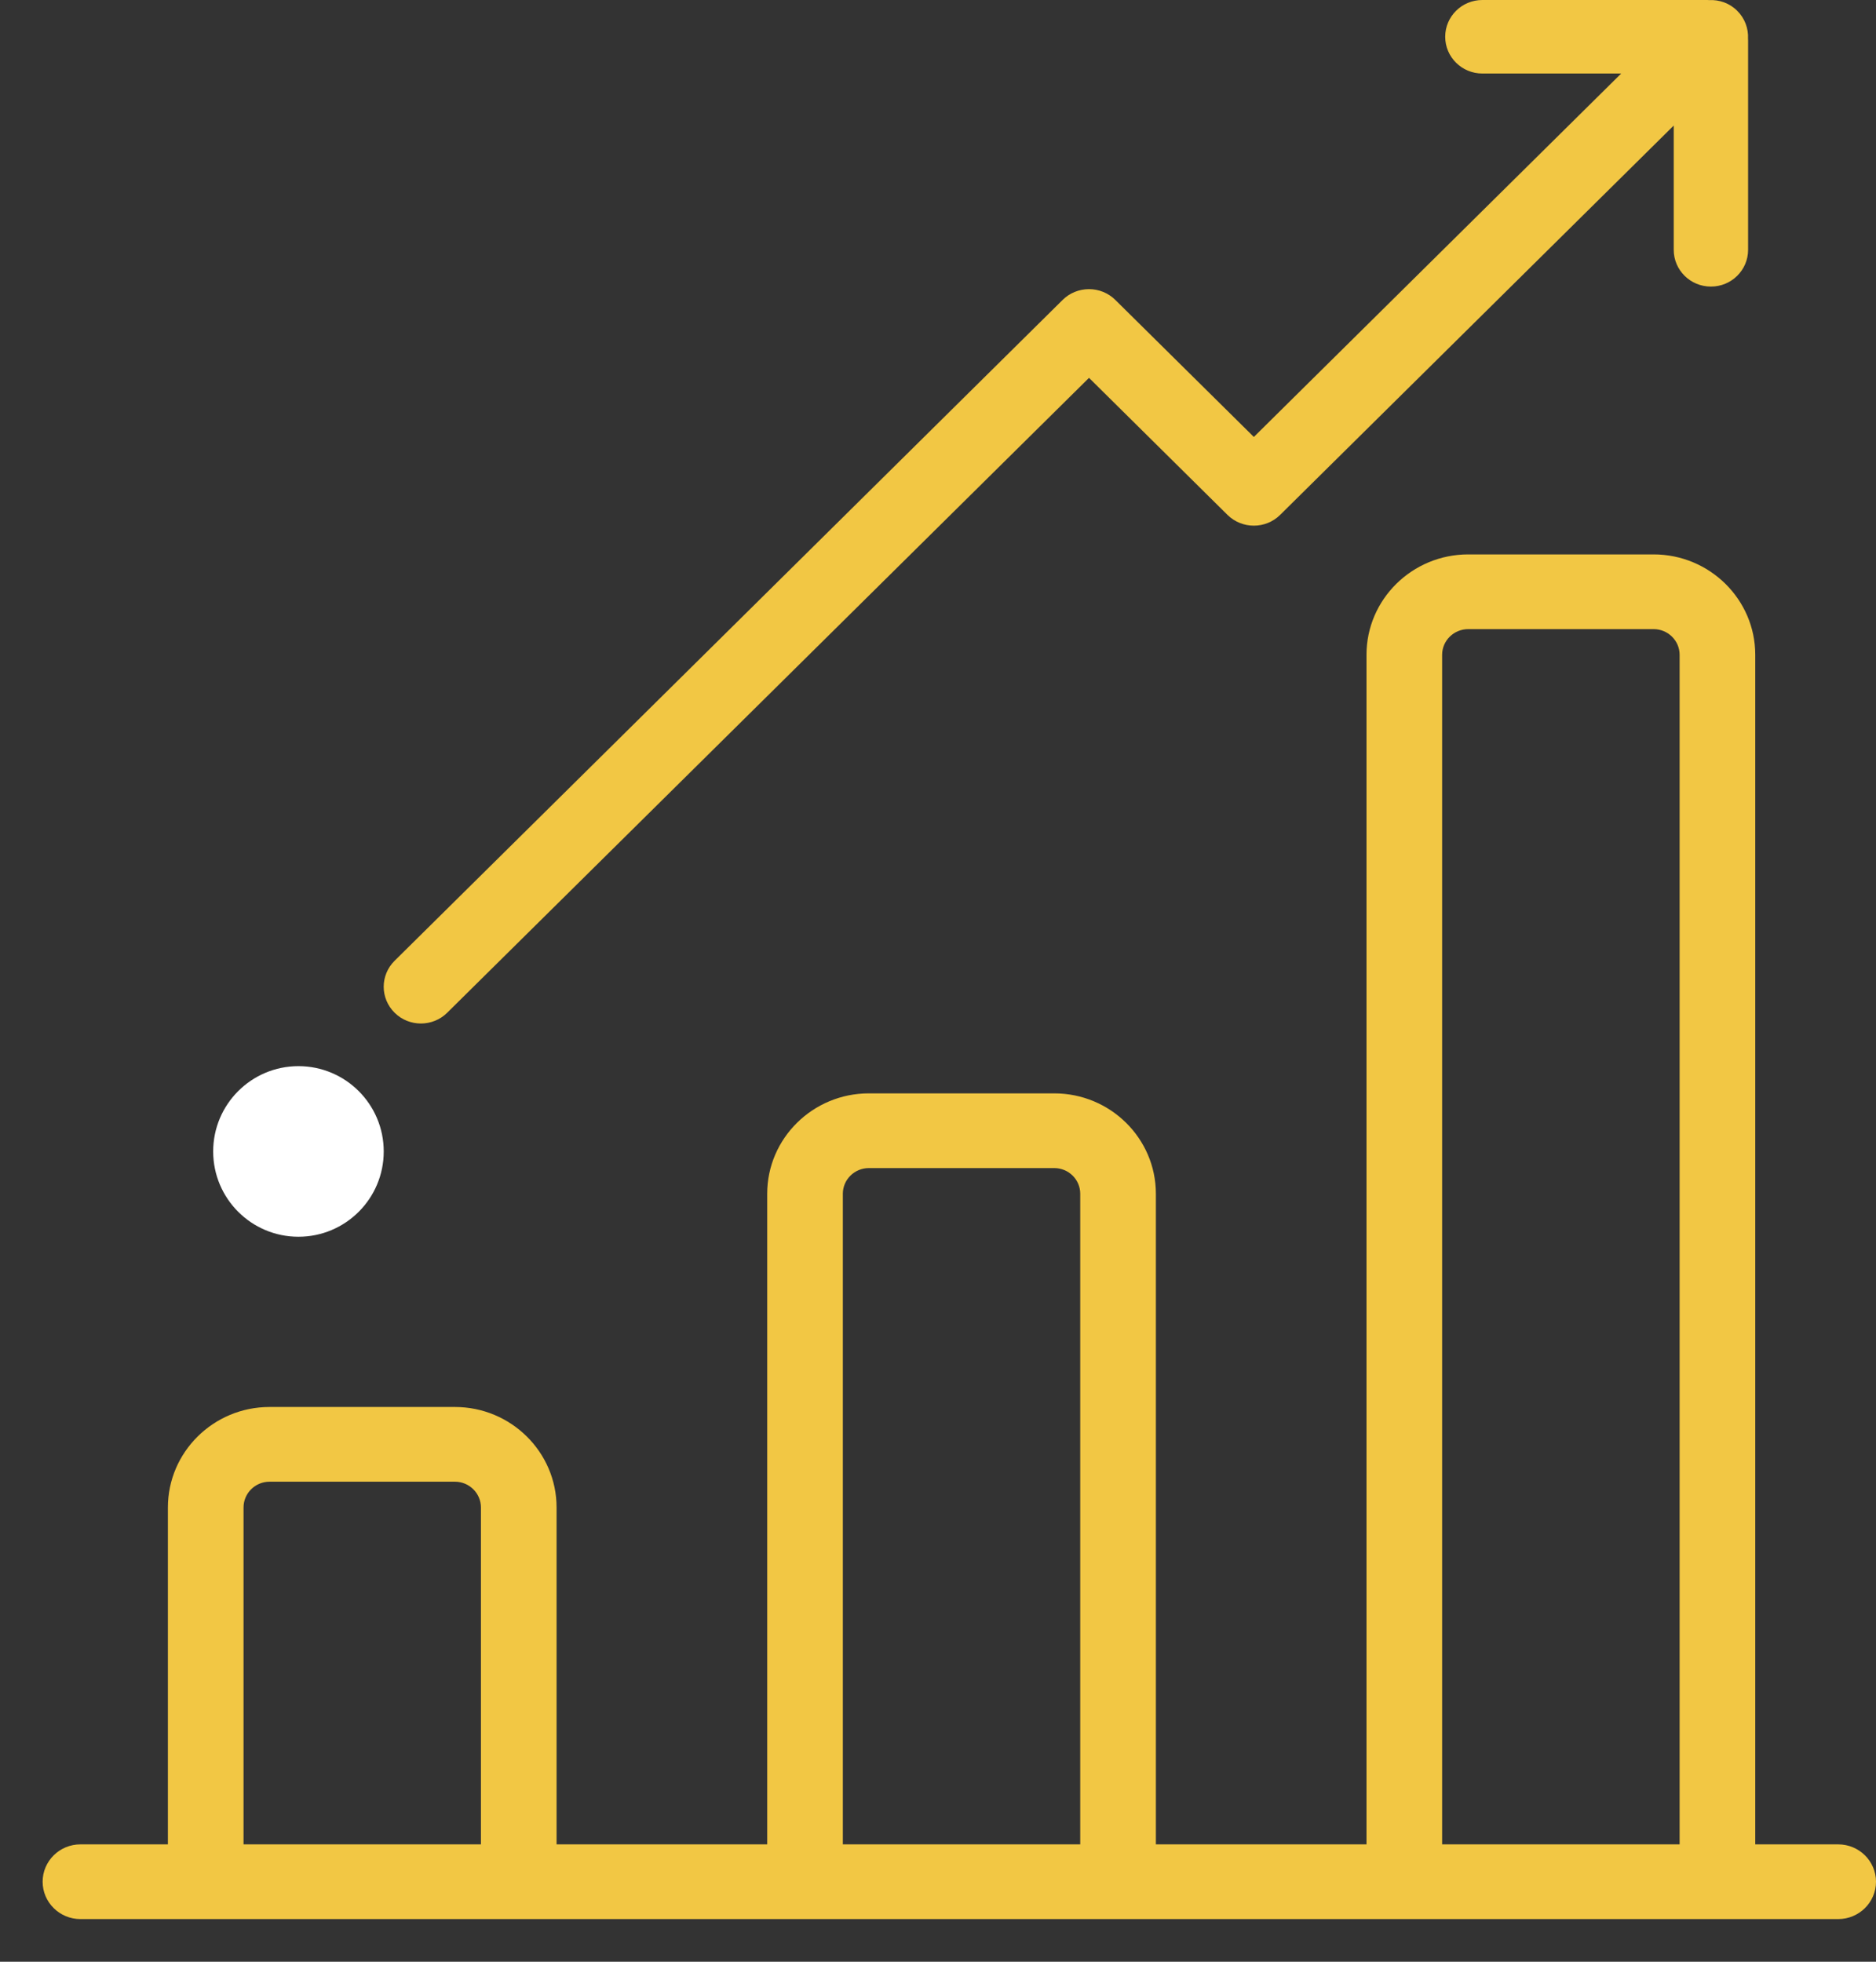 <?xml version="1.0" encoding="UTF-8"?>
<svg width="22px" height="23px" viewBox="0 0 22 23" version="1.1"
    xmlns="http://www.w3.org/2000/svg"
    xmlns:xlink="http://www.w3.org/1999/xlink">
    <rect x="0" y="0" width="22" height="23" fill="#333333" stroke="none"/>
    <!-- Generator: Sketch 52.6 (67491) - http://www.bohemiancoding.com/sketch -->
    <title>bar-chart</title>
    <desc>Created with Sketch.</desc>
    <g id="Wrap-Around" stroke="none" stroke-width="1" fill="none" fill-rule="evenodd">
        <g transform="translate(-1013, -4519)" fill-rule="nonzero" id="Group-11">
            <g transform="translate(1005, 4512)">
                <g id="bar-chart" transform="translate(8.5, 7)">
                    <path d="M21.057,21.624 L20.084,21.624 L20.084,7.677 C20.084,7.028 19.549,6.5 18.892,6.5 L16.718,6.5 C16.06,6.5 15.525,7.028 15.525,7.677 L15.525,21.624 L13.055,21.624 L13.055,13.996 C13.055,13.347 12.521,12.819 11.863,12.819 L9.689,12.819 C9.032,12.819 8.497,13.347 8.497,13.996 L8.497,21.624 L6.027,21.624 L6.027,17.674 C6.027,17.025 5.492,16.496 4.835,16.496 L2.661,16.496 C2.003,16.496 1.469,17.025 1.469,17.674 L1.469,21.624 L0.443,21.624 C0.199,21.624 0,21.82 0,22.062 C0,22.304 0.199,22.5 0.443,22.5 L21.057,22.5 C21.301,22.5 21.5,22.304 21.5,22.062 C21.5,21.82 21.301,21.624 21.057,21.624 Z M5.14,21.624 L2.356,21.624 L2.356,17.674 C2.356,17.508 2.492,17.372 2.661,17.372 L4.835,17.372 C5.003,17.372 5.14,17.508 5.14,17.674 L5.14,21.624 Z M12.168,21.624 L9.384,21.624 L9.384,13.996 C9.384,13.83 9.521,13.695 9.689,13.695 L11.863,13.695 C12.032,13.695 12.168,13.83 12.168,13.996 L12.168,21.624 Z M19.197,21.624 L16.412,21.624 L16.412,7.677 C16.412,7.511 16.549,7.376 16.718,7.376 L18.892,7.376 C19.06,7.376 19.197,7.511 19.197,7.677 L19.197,21.624 Z" id="Shape" fill="#F2C744"></path>
                    <path d="M19.999,0.453 C20.005,0.336 19.963,0.216 19.872,0.126 C19.782,0.036 19.661,-0.005 19.542,0.001 C19.535,0.001 19.528,0 19.521,0 L16.884,0 C16.643,0 16.448,0.193 16.448,0.431 C16.448,0.669 16.643,0.862 16.884,0.862 L18.512,0.862 L14.204,5.123 L12.579,3.516 C12.497,3.435 12.386,3.39 12.271,3.39 C12.155,3.39 12.044,3.435 11.962,3.516 L4.128,11.264 C3.957,11.433 3.957,11.705 4.128,11.874 C4.213,11.958 4.324,12 4.436,12 C4.547,12 4.659,11.958 4.744,11.874 L12.271,4.43 L13.895,6.037 C14.066,6.205 14.342,6.205 14.512,6.037 L19.128,1.472 L19.128,2.929 C19.128,3.167 19.323,3.36 19.564,3.36 C19.805,3.36 20,3.167 20,2.929 L20,0.474 C20,0.467 19.999,0.46 19.999,0.453 Z" id="Shape" fill="#F2C744"></path>
                    <circle id="Oval" fill="#FFFFFF" cx="3" cy="13.5" r="1"></circle>
                </g>
            </g>
        </g>
    </g>
</svg>
